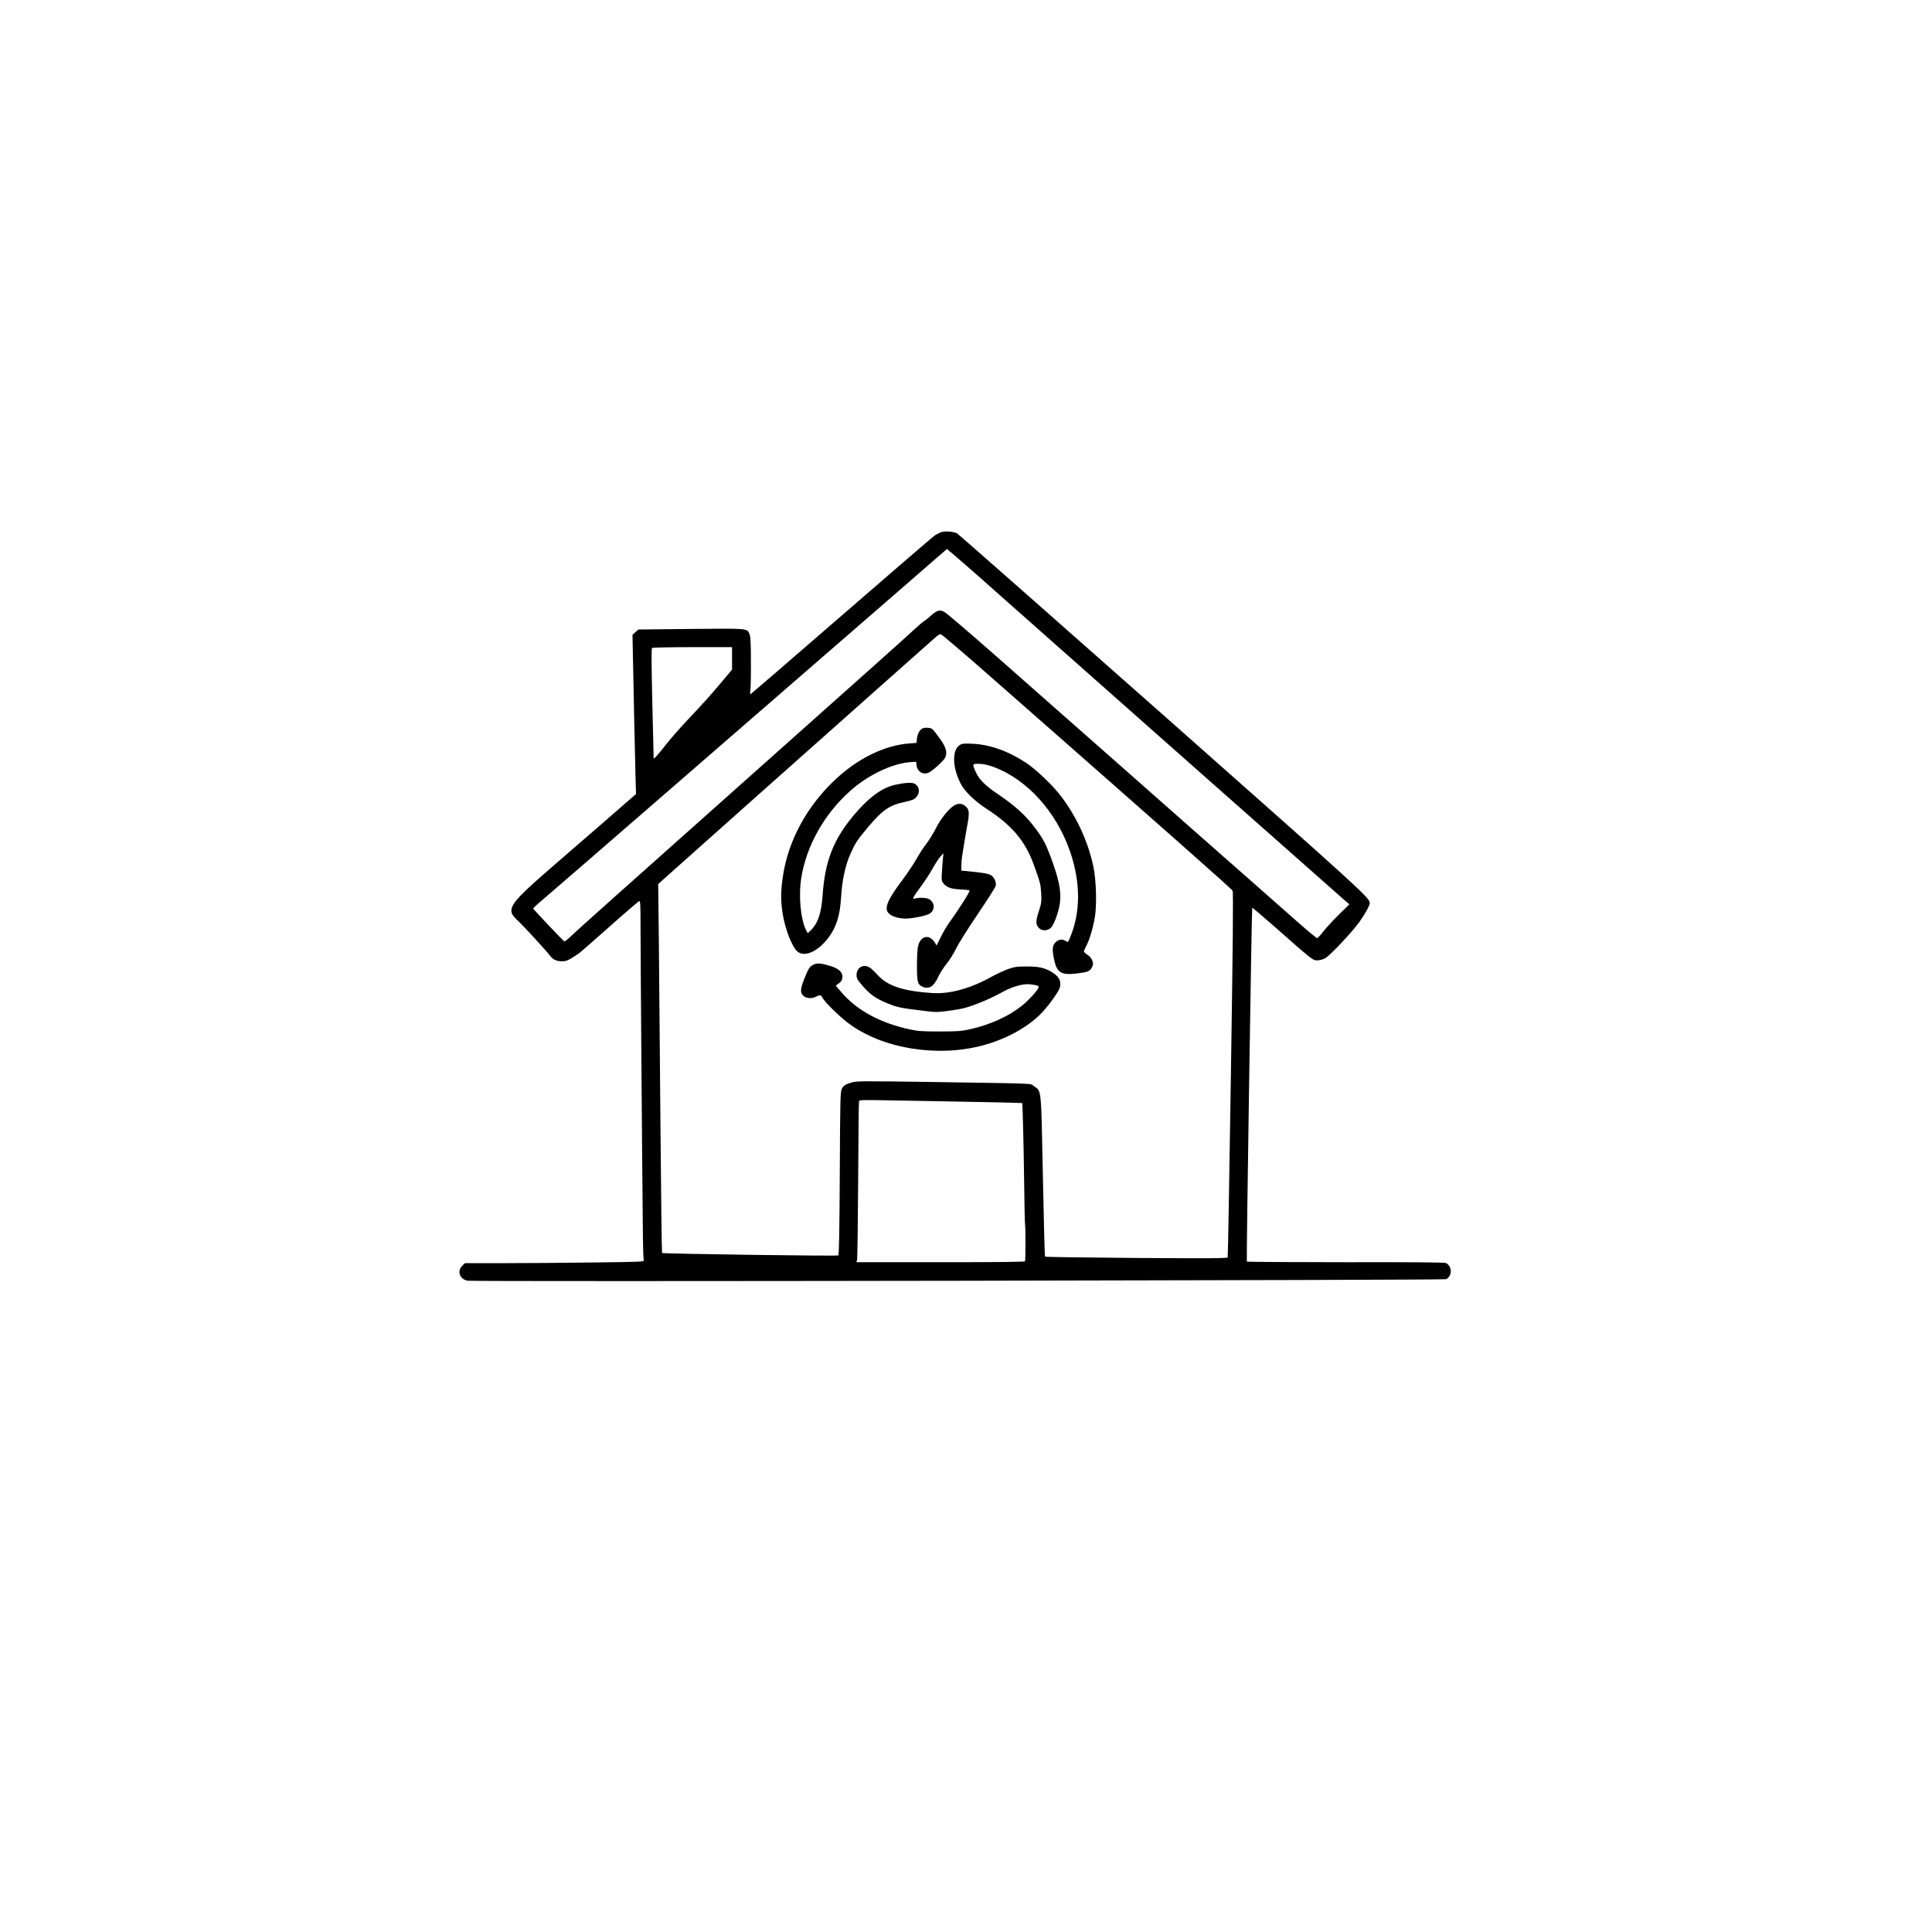 <?xml version="1.0" standalone="no"?>
<!DOCTYPE svg PUBLIC "-//W3C//DTD SVG 20010904//EN"
 "http://www.w3.org/TR/2001/REC-SVG-20010904/DTD/svg10.dtd">
<svg version="1.0" xmlns="http://www.w3.org/2000/svg"
 width="2048pt" height="2048pt" viewBox="0 0 2048 2048"
 preserveAspectRatio="xMidYMid meet">

<g transform="translate(0,2048) scale(0.1,-0.1)"
fill="#000000" stroke="none">
<path d="M9975 14838 c-16 -6 -46 -21 -65 -33 -19 -13 -466 -397 -992 -854
-527 -457 -960 -831 -964 -831 -4 0 -3 19 0 43 4 23 7 158 6 300 0 197 -4 267
-14 292 -28 66 -2 64 -620 58 l-559 -6 -31 -28 -31 -28 2 -118 c8 -425 24
-1172 29 -1354 l6 -216 -378 -329 c-209 -180 -469 -407 -579 -502 -329 -286
-393 -367 -354 -445 6 -12 32 -42 59 -67 64 -60 309 -327 338 -368 31 -43 71
-62 130 -62 48 0 71 11 177 83 17 11 164 140 328 286 164 146 305 267 313 269
12 3 14 -40 14 -280 0 -259 15 -2293 24 -3153 1 -198 6 -367 10 -376 6 -14
-47 -16 -556 -22 -310 -4 -738 -7 -951 -7 l-389 0 -29 -29 c-57 -57 -25 -142
59 -157 60 -12 10351 5 10372 16 66 35 65 135 -1 171 -15 8 -326 10 -1064 9
-574 0 -1045 3 -1048 7 -6 10 51 3744 57 3750 2 3 95 -76 207 -174 435 -384
434 -383 483 -383 26 0 59 9 84 23 52 28 283 274 364 387 57 80 108 171 108
196 0 56 -57 108 -2196 2001 -1180 1044 -2159 1906 -2175 1916 -35 23 -132 31
-174 15z m238 -327 c95 -82 267 -234 383 -338 322 -286 3594 -3182 3655 -3234
l53 -45 -112 -110 c-61 -60 -135 -140 -165 -179 -29 -38 -59 -70 -65 -70 -6 0
-96 74 -199 165 -103 91 -377 332 -608 536 -231 203 -803 707 -1270 1120 -468
412 -1072 945 -1343 1184 -272 239 -511 443 -532 454 -49 25 -79 16 -138 -37
-26 -24 -60 -51 -77 -62 -16 -10 -59 -46 -95 -80 -36 -34 -258 -235 -495 -445
-599 -533 -2229 -1986 -2710 -2415 -220 -196 -423 -379 -451 -407 -29 -28 -57
-49 -62 -47 -11 4 -325 336 -330 348 -1 4 48 50 110 102 62 53 559 482 1103
955 545 473 1418 1230 1940 1684 523 453 1013 879 1090 947 77 67 141 122 143
123 2 0 81 -67 175 -149z m278 -1196 c1817 -1596 2565 -2257 2575 -2277 8 -17
4 -518 -18 -1948 -16 -1059 -31 -1931 -34 -1938 -3 -11 -170 -12 -966 -7 -530
4 -966 10 -970 14 -4 3 -14 386 -23 851 -19 952 -14 902 -95 956 -48 32 89 26
-1120 45 -671 10 -761 9 -807 -4 -72 -22 -90 -33 -110 -70 -15 -29 -17 -111
-21 -894 -3 -620 -8 -865 -16 -871 -13 -9 -1858 17 -1868 26 -3 4 -11 617 -17
1362 -6 745 -14 1624 -17 1952 l-7 596 49 45 c70 64 1740 1550 2345 2087 282
250 529 470 549 487 19 18 43 32 53 30 9 -1 243 -200 518 -442z m-2731 186 l0
-119 -82 -98 c-131 -157 -232 -270 -389 -435 -80 -85 -184 -203 -231 -264 -78
-100 -127 -155 -129 -144 0 2 -7 265 -14 584 -10 444 -11 581 -2 587 7 4 200
8 430 8 l417 0 0 -119z m2275 -4696 c362 -6 799 -16 801 -18 4 -6 15 -430 20
-812 3 -247 7 -461 10 -474 6 -43 6 -380 -1 -391 -4 -7 -290 -10 -897 -10
l-890 0 7 23 c4 12 9 393 12 847 2 454 6 831 9 839 3 11 55 12 297 7 160 -3
445 -8 632 -11z"/>
<path d="M9783 12760 c-32 -13 -57 -57 -63 -109 l-5 -46 -80 -6 c-256 -20
-534 -155 -771 -374 -314 -290 -517 -668 -569 -1062 -19 -140 -19 -231 0 -359
26 -171 102 -366 161 -413 75 -59 215 4 322 144 88 117 126 236 138 435 9 169
45 337 95 450 55 124 73 152 192 294 154 182 224 230 387 265 79 17 100 26
123 51 44 49 34 116 -21 144 -29 14 -104 9 -207 -14 -138 -31 -282 -138 -440
-328 -212 -255 -300 -482 -325 -843 -14 -195 -51 -301 -133 -378 l-25 -23 -16
30 c-60 115 -83 373 -51 563 56 338 243 669 514 912 194 174 451 296 650 309
l53 3 3 -32 c6 -69 64 -108 126 -85 39 15 166 130 179 163 24 56 8 110 -59
202 -34 47 -68 91 -76 97 -19 16 -76 21 -102 10z"/>
<path d="M10178 12585 c-87 -49 -85 -233 4 -409 42 -83 149 -188 278 -271 267
-174 406 -338 497 -587 70 -194 74 -207 80 -308 5 -87 3 -103 -26 -193 -34
-105 -33 -136 2 -174 31 -34 95 -32 130 5 34 36 86 186 94 272 11 129 -12 239
-100 478 -52 139 -82 195 -162 302 -102 137 -220 244 -406 368 -122 82 -191
151 -224 225 -41 90 -40 92 35 90 45 -1 91 -11 150 -32 356 -131 667 -474 813
-897 114 -330 113 -648 -2 -917 -20 -47 -21 -48 -43 -33 -35 25 -76 20 -109
-13 -35 -35 -38 -82 -13 -192 29 -130 76 -157 231 -139 126 15 148 24 168 67
15 31 15 39 3 72 -8 22 -28 46 -51 60 -20 13 -37 30 -37 36 0 7 11 32 24 56
34 62 73 194 92 307 22 133 14 397 -16 537 -59 277 -190 554 -363 770 -91 113
-257 269 -355 332 -187 123 -378 190 -562 199 -84 4 -111 2 -132 -11z"/>
<path d="M10115 11942 c-60 -37 -141 -138 -195 -244 -29 -56 -75 -131 -102
-165 -27 -34 -74 -106 -104 -160 -31 -54 -94 -149 -141 -211 -168 -224 -205
-311 -151 -365 37 -37 129 -61 208 -53 99 9 202 34 230 54 52 39 49 112 -6
148 -27 18 -110 23 -154 9 -35 -11 -23 14 59 124 43 58 101 146 127 195 27 48
64 105 82 125 l33 36 -5 -50 c-3 -27 -8 -93 -11 -145 -6 -88 -5 -98 15 -123
35 -44 76 -59 175 -65 49 -2 95 -7 102 -11 11 -6 -103 -186 -224 -355 -20 -27
-56 -90 -80 -139 l-45 -90 -17 29 c-60 99 -159 74 -181 -45 -6 -29 -10 -121
-10 -203 0 -163 8 -195 55 -216 71 -33 123 -2 170 102 18 39 59 103 90 141 33
40 76 109 100 160 25 52 121 205 228 363 102 151 189 286 192 302 9 40 -18 96
-55 115 -28 15 -90 25 -252 41 l-58 5 1 57 c0 31 4 77 9 102 4 25 15 92 24
150 10 58 23 139 31 180 20 99 19 150 -3 176 -37 46 -88 56 -137 26z"/>
<path d="M8623 10254 c-41 -20 -54 -41 -98 -152 -42 -107 -44 -144 -10 -177
28 -29 94 -34 135 -10 37 21 55 18 68 -10 20 -43 173 -194 273 -270 356 -268
930 -365 1415 -240 268 70 511 207 656 369 60 67 135 170 162 223 35 69 12
135 -64 182 -81 51 -142 66 -275 66 -106 0 -129 -3 -200 -28 -44 -16 -123 -53
-176 -82 -217 -122 -441 -184 -624 -172 -308 20 -477 75 -581 191 -30 33 -67
68 -82 78 -67 44 -142 4 -142 -77 0 -37 7 -50 65 -117 75 -88 139 -133 256
-181 117 -48 132 -51 439 -88 84 -10 112 -9 245 10 129 19 169 30 290 77 77
30 178 77 225 104 120 68 237 104 317 96 73 -8 93 -14 93 -30 0 -24 -105 -140
-182 -201 -142 -112 -341 -201 -551 -247 -87 -19 -133 -22 -317 -22 -184 0
-230 3 -316 22 -314 68 -559 201 -724 393 l-61 71 23 16 c36 25 47 44 48 80 0
49 -41 85 -126 112 -98 30 -143 34 -181 14z"/>
</g>
</svg>
